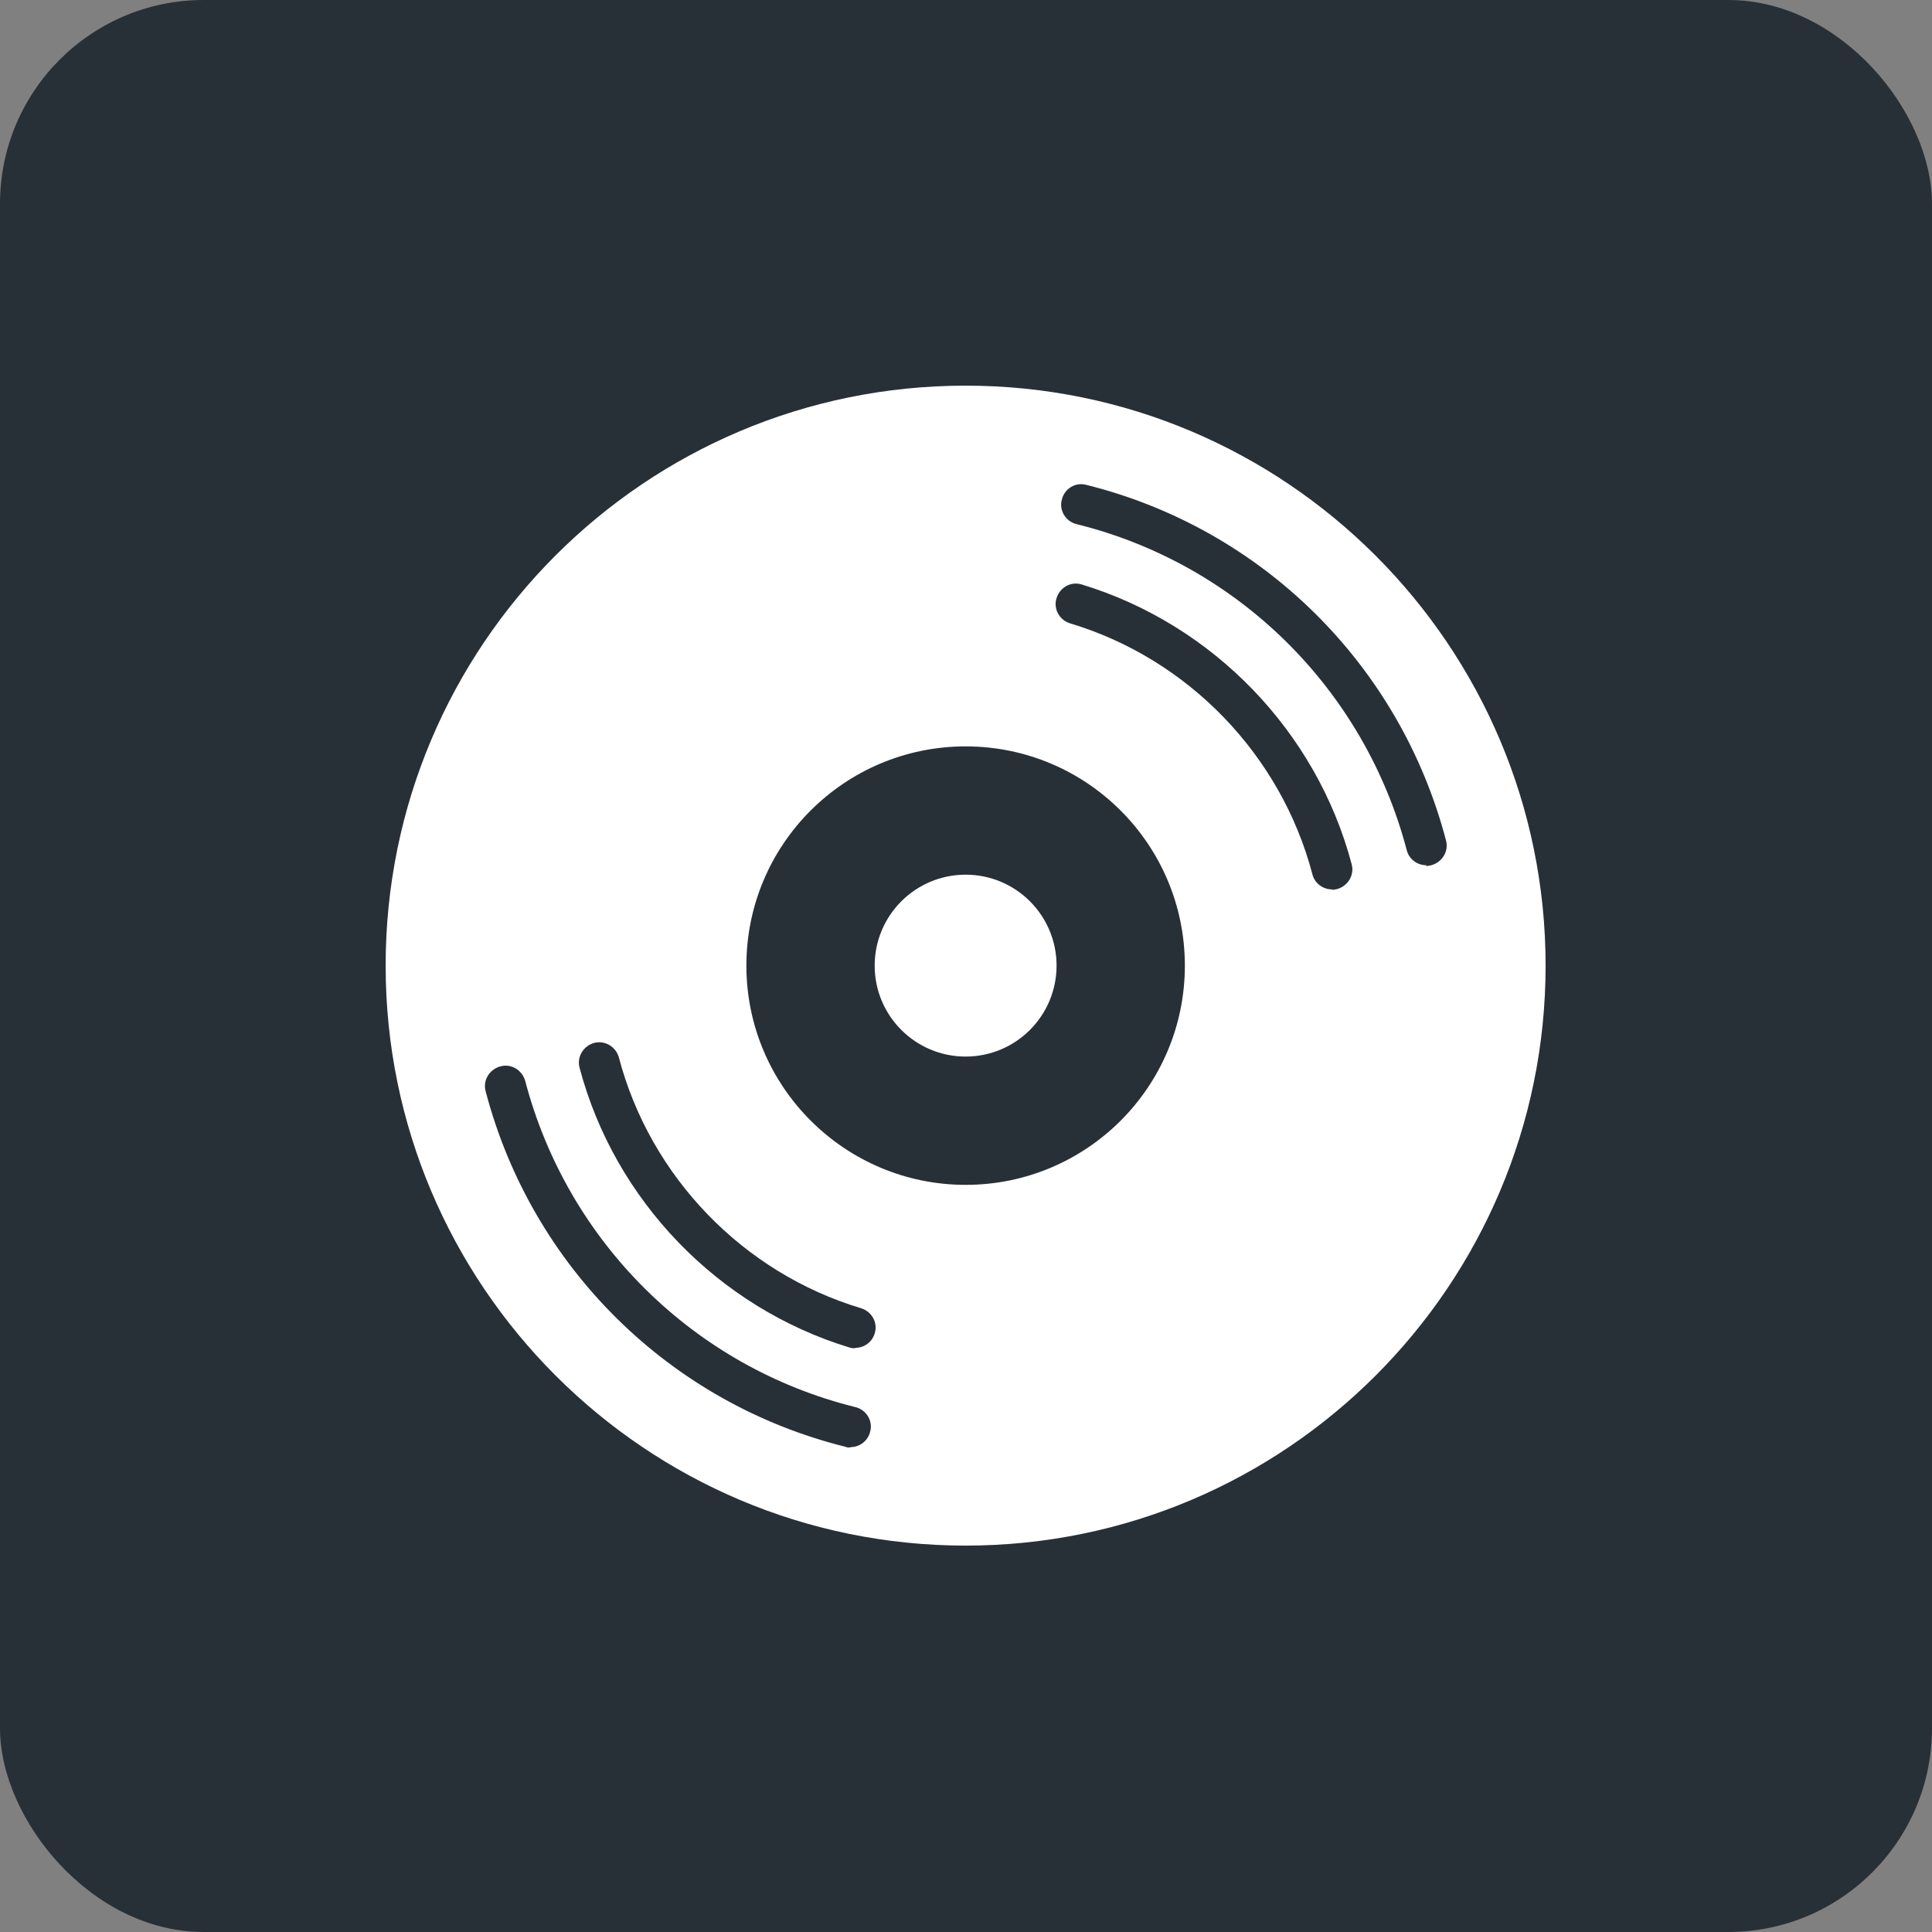 <?xml version="1.0" encoding="UTF-8"?>
<svg id="Layer_1" xmlns="http://www.w3.org/2000/svg" version="1.1" viewBox="0 0 512 512">
  <rect x="0" y="0" width="512" height="512" fill="#808080" stroke="none"/>
  <!-- Generator: Adobe Illustrator 29.5.1, SVG Export Plug-In . SVG Version: 2.1.0 Build 141)  -->
  <defs>
    <style>
      .st0 {
        fill: #fff;
      }

      .st1 {
        fill: #283037;
      }
    </style>
  </defs>
  <rect class="st1" x="-822" y="31.7" width="426.7" height="426.7" rx="15.7" ry="15.7"/>
  <g>
    <path class="st0" d="M-608.7,116.9c-70.8,0-128.1,57.4-128.1,128.1s57.4,128.1,128.1,128.1,128.1-57.4,128.1-128.1-57.4-128.1-128.1-128.1h0ZM-608.7,293.4c-26.7,0-48.4-21.7-48.4-48.4s21.7-48.4,48.4-48.4,48.4,21.7,48.4,48.4-21.7,48.4-48.4,48.4h0Z"/>
    <circle class="st0" cx="-608.7" cy="245" r="20.1"/>
  </g>
  <path class="st1" d="M-527.8,228.2c-2,0-3.8-1.3-4.3-3.4-6.9-26.3-27.4-47.6-53.5-55.5-2.4-.7-3.7-3.2-3-5.6.7-2.4,3.2-3.7,5.6-3,29,8.8,51.8,32.5,59.6,61.8.6,2.4-.8,4.9-3.2,5.5-.4.1-.8.1-1.2.1Z"/>
  <path class="st1" d="M-507,222.9c-2,0-3.8-1.3-4.3-3.4-9.3-35.5-37.2-63.1-72.9-72-2.4-.6-3.9-3-3.3-5.5.6-2.4,3-3.9,5.5-3.3,38.8,9.7,69.3,39.8,79.4,78.5.6,2.4-.8,4.9-3.2,5.5-.4.1-.8.1-1.1.1Z"/>
  <path class="st1" d="M-633.1,329.5c-.4,0-.9,0-1.3-.2-29-8.8-51.8-32.5-59.6-61.8-.6-2.4.8-4.9,3.2-5.5s4.9.8,5.5,3.2c6.9,26.3,27.4,47.6,53.5,55.5,2.4.7,3.7,3.2,3,5.6-.6,1.9-2.4,3.2-4.3,3.2Z"/>
  <path class="st1" d="M-634.2,351.4c-.4,0-.7,0-1.1-.1-38.8-9.7-69.3-39.8-79.4-78.5-.6-2.4.8-4.9,3.2-5.5,2.4-.6,4.9.8,5.5,3.2,9.3,35.5,37.2,63.1,72.9,72,2.4.6,3.9,3,3.3,5.5-.5,2-2.3,3.4-4.4,3.4Z"/>
  <g>
    <rect class="st1" x="-257.9" y="149.1" width="192" height="192" rx="20.2" ry="20.2"/>
    <g>
      <path class="st0" d="M-161.9,187.4c-31.9,0-57.6,25.8-57.6,57.6s25.8,57.6,57.6,57.6,57.6-25.8,57.6-57.6-25.8-57.6-57.6-57.6h0ZM-161.9,266.8c-12,0-21.8-9.8-21.8-21.8s9.8-21.8,21.8-21.8,21.8,9.8,21.8,21.8-9.8,21.8-21.8,21.8h0Z"/>
      <circle class="st0" cx="-161.9" cy="245.1" r="9"/>
    </g>
    <path class="st1" d="M-125.5,237.5c-.9,0-1.7-.6-2-1.5-3.1-11.8-12.3-21.4-24.1-25-1.1-.3-1.7-1.5-1.3-2.5.3-1.1,1.5-1.7,2.5-1.3,13.1,4,23.3,14.6,26.8,27.8.3,1.1-.4,2.2-1.4,2.5-.2,0-.3,0-.5,0Z"/>
    <path class="st1" d="M-116.2,235.1c-.9,0-1.7-.6-2-1.5-4.2-16-16.8-28.4-32.8-32.4-1.1-.3-1.7-1.4-1.5-2.5.3-1.1,1.4-1.7,2.5-1.5,17.5,4.4,31.2,17.9,35.7,35.3.3,1.1-.4,2.2-1.4,2.5-.2,0-.3,0-.5,0Z"/>
    <path class="st1" d="M-172.9,283.1c-.2,0-.4,0-.6,0-13.1-4-23.3-14.6-26.8-27.8-.3-1.1.4-2.2,1.4-2.5s2.2.4,2.5,1.4c3.1,11.8,12.3,21.4,24.1,25,1.1.3,1.7,1.5,1.3,2.5-.3.9-1.1,1.4-1.9,1.4Z"/>
    <path class="st1" d="M-173.4,292.9c-.2,0-.3,0-.5,0-17.5-4.4-31.2-17.9-35.7-35.3-.3-1.1.4-2.2,1.4-2.5,1.1-.3,2.2.4,2.5,1.4,4.2,16,16.8,28.4,32.8,32.4,1.1.3,1.7,1.4,1.5,2.5-.2.9-1.1,1.5-2,1.5Z"/>
  </g>
  <g>
    <rect class="st1" y="0" width="512" height="512" rx="54" ry="54"/>
    <g>
      <path class="st0" d="M255.9,102.2c-85,0-153.7,68.9-153.7,153.7s68.9,153.7,153.7,153.7,153.7-68.9,153.7-153.7-68.9-153.7-153.7-153.7h0ZM255.9,314c-32,0-58.1-26-58.1-58.1s26-58.1,58.1-58.1,58.1,26,58.1,58.1-26,58.1-58.1,58.1h0Z"/>
      <circle class="st0" cx="255.9" cy="255.9" r="24.1"/>
    </g>
    <path class="st1" d="M353,235.7c-2.4,0-4.6-1.6-5.2-4-8.3-31.6-32.9-57.1-64.2-66.5-2.9-.9-4.5-3.9-3.6-6.7.9-2.9,3.9-4.5,6.7-3.6,34.8,10.6,62.2,39,71.5,74.1.8,2.9-1,5.8-3.8,6.6-.5.1-.9.2-1.4.2Z"/>
    <path class="st1" d="M378,229.3c-2.4,0-4.6-1.6-5.2-4-11.2-42.6-44.7-75.8-87.5-86.4-2.9-.7-4.7-3.7-3.9-6.5.7-2.9,3.6-4.7,6.5-3.9,46.6,11.6,83.1,47.7,95.3,94.2.8,2.9-1,5.8-3.9,6.6-.5.1-.9.2-1.4.2Z"/>
    <path class="st1" d="M226.7,357.3c-.5,0-1,0-1.6-.2-34.8-10.6-62.2-39-71.5-74.1-.8-2.9,1-5.8,3.8-6.6,2.9-.8,5.8,1,6.6,3.8,8.3,31.6,32.9,57.1,64.2,66.5,2.9.9,4.5,3.9,3.6,6.7-.7,2.3-2.8,3.8-5.2,3.8Z"/>
    <path class="st1" d="M225.3,383.6c-.4,0-.9,0-1.3-.2-46.6-11.6-83.1-47.7-95.3-94.2-.8-2.9,1-5.8,3.9-6.6,2.9-.8,5.8,1,6.6,3.9,11.2,42.6,44.7,75.8,87.5,86.4,2.9.7,4.7,3.7,3.9,6.5-.6,2.5-2.8,4.1-5.2,4.1Z"/>
  </g>
</svg>